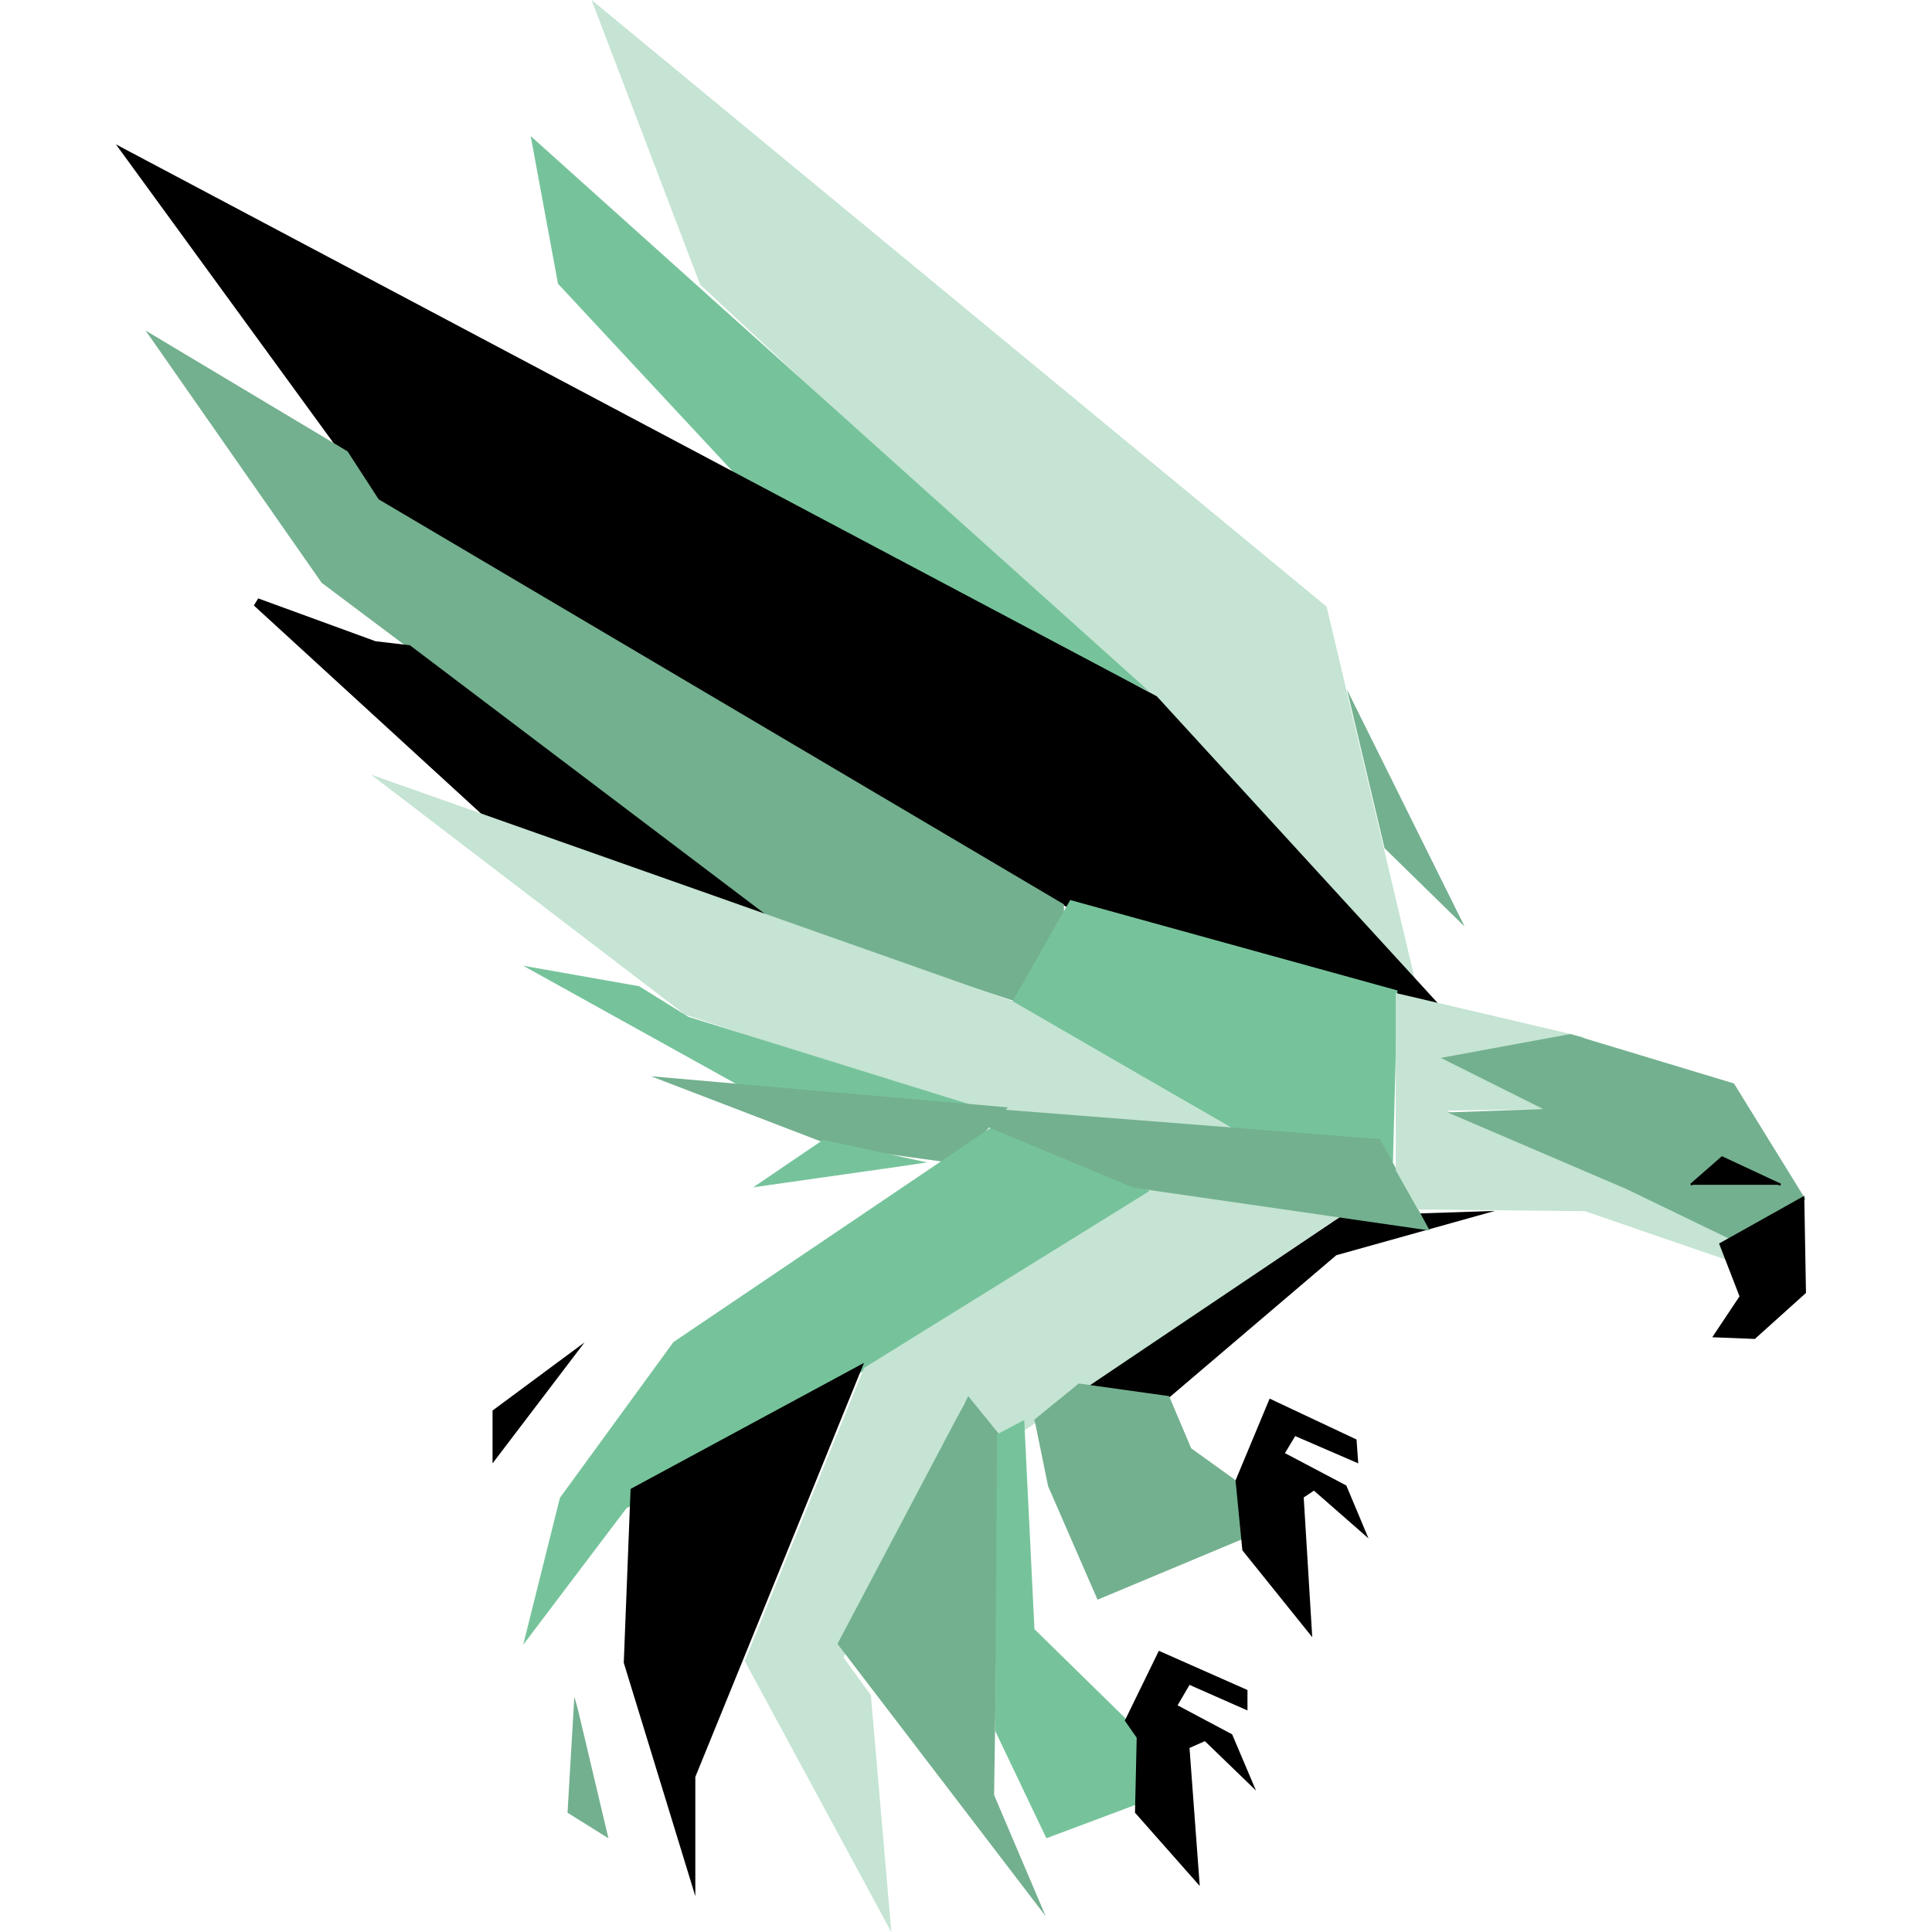 <svg xmlns="http://www.w3.org/2000/svg" viewBox="0 0 100 100">
	<path fill="#73B08F" d="m75.808 47.958-6.086-12.26 1.94 8.203 4.146 4.057Z"/>
	<path fill="#C5E4D3" d="m68.666 31.401 4.698 19.847-15.108-15.966L36.24 14.73 30.62 0l38.046 31.401Z"/>
	<path fill="#76C39B" d="M59.466 35.774 39.682 26.29l-10.8-11.603-1.413-7.643 31.997 28.731Z"/>
	<path fill="#000" d="m74.6 52.118-18.676-4.761-35.917-20.661L6 7.472l53.874 28.566L74.6 52.118Z"/>
	<path fill="#73B08F" d="M55.068 46.808v.552l-2.412 4.505-12.598-4.138-23.408-17.56L7.537 17.11l10.453 6.253 1.609 2.482 35.47 20.963Z"/>
	<path fill="#000" d="m21.13 33.609-1.742-.203-6.1-2.227 12.49 11.441 3.291 2.53 13.07 4.355L21.13 33.609Z"/>
	<path fill="#000" d="m13.14 31.34.224-.367 6.074 2.218 1.777.207L42.27 49.33l-.202.383-13.104-4.366-3.328-2.56L13.14 31.34Zm1.112.424 11.666 10.688 3.255 2.503 11.77 3.922L21.045 33.82l-1.709-.199-5.084-1.857Z"/>
	<path fill="#76C39B" d="m72.331 51.265-.265 10.14-.97-1.657-5.645-.39-13.054-7.508 2.998-5.265 16.936 4.68Z"/>
	<path fill="#C5E4D3" d="m19.202 40.095 16.25 12.418 16.877 5.617 13.018 1.183-12.928-7.49-33.217-11.728Z"/>
	<path fill="#76C39B" d="m27.081 49.987 11.29 6.263 13.143 1.323-15.877-4.94-2.558-1.587-5.998-1.059Z"/>
	<path fill="#73B08F" d="m52.17 57.318-18.473-1.611 9.517 3.652 6.25.86 2.707-2.9Z"/>
	<path fill="#76C39B" d="m47.986 60.166-1.588.235-7.409 1.053 3.617-2.458 5.38 1.17Zm11.834 1.601-.363.641-27.04 15.669-5.336 7.055 1.9-7.605 5.878-8.063 16.82-11.362 8.14 3.665Z"/>
	<path fill="#000" d="m30.257 69.481-4.763 6.263v-2.735l4.763-3.528Z"/>
	<path fill="#C5E4D3" d="M69.509 62.865 51.426 75.126l-1.5-2.558-6.262 13.23 1.412 1.941L46.134 100l-7.586-14.025 6.175-15.171 15.083-9.35 9.703 1.411Z"/>
	<path fill="#000" d="m44.723 70.54-12.084 6.526-.353 8.997 3.704 12.084v-6.174l8.733-21.434Z"/>
	<path fill="#73B08F" d="m29.728 87.828.176.617 1.588 6.704-2.117-1.323.353-5.998ZM51.74 74.265l-1.622-2-6.77 12.821 10.775 14.095-2.67-6.275.286-18.64Z"/>
	<path fill="#76C39B" d="m53.014 73.5-1.412.74-.088 15.358 2.646 5.55 4.94-1.85-.177-3.7-5.38-5.274-.53-10.825Z"/>
	<path fill="#000" d="m77.37 62.677-8.203 2.293-8.908 7.586-4.852-.177 14.025-9.438 7.939-.264Z"/>
	<path fill="#73B08F" d="m73.999 63.69-2.57-4.73-23.137-1.81 10.375 4.326 15.332 2.214Zm-13.488 8.573 1.147 2.704 2.47 1.772h.44l-.176 2.89-7.585 3.171-2.558-5.875-.706-3.45 2.293-1.865 4.675.653Z"/>
	<path fill="#000" d="m64.569 87.475-4.587-2.03-1.764 3.617.617.882-.088 3.881 3.352 3.793-.53-7.144.795-.353 2.646 2.558-1.235-2.911-2.823-1.5.618-1.058 2.999 1.323v-1.058Zm1.147-15.083-1.765 4.234.353 3.616 3.617 4.498-.441-7.233.529-.352 2.823 2.47-1.147-2.735-3.176-1.676.53-.882 3.263 1.411-.088-1.234-4.498-2.117Z"/>
	<path fill="#C5E4D3" d="m82.033 53.692-9.79-2.294v9.174l1.146 2.029 8.644.088 8.203 2.822-.264-1.146-5.028-2.911-10.055-3.97 5.733-.088-5.557-2.557 6.968-1.147Z"/>
	<path fill="#73B08F" d="m93.454 62.077-3.705-5.998-8.468-2.558-6.703 1.235 5.292 2.646-4.94.176 9.262 3.97 5.292 2.558 3.97-2.029Z"/>
	<path fill="#000" d="m88.626 69.216 1.411-2.117-1.058-2.734 4.41-2.47.088 5.028-2.646 2.381-2.205-.088Zm3.536-7.891-3.027-1.412-1.615 1.412"/>
	<path fill="#000" d="m89.125 59.843 3.062 1.43-.05.105-2.992-1.396-1.586 1.387-.077-.088 1.643-1.438Z"/>
</svg>